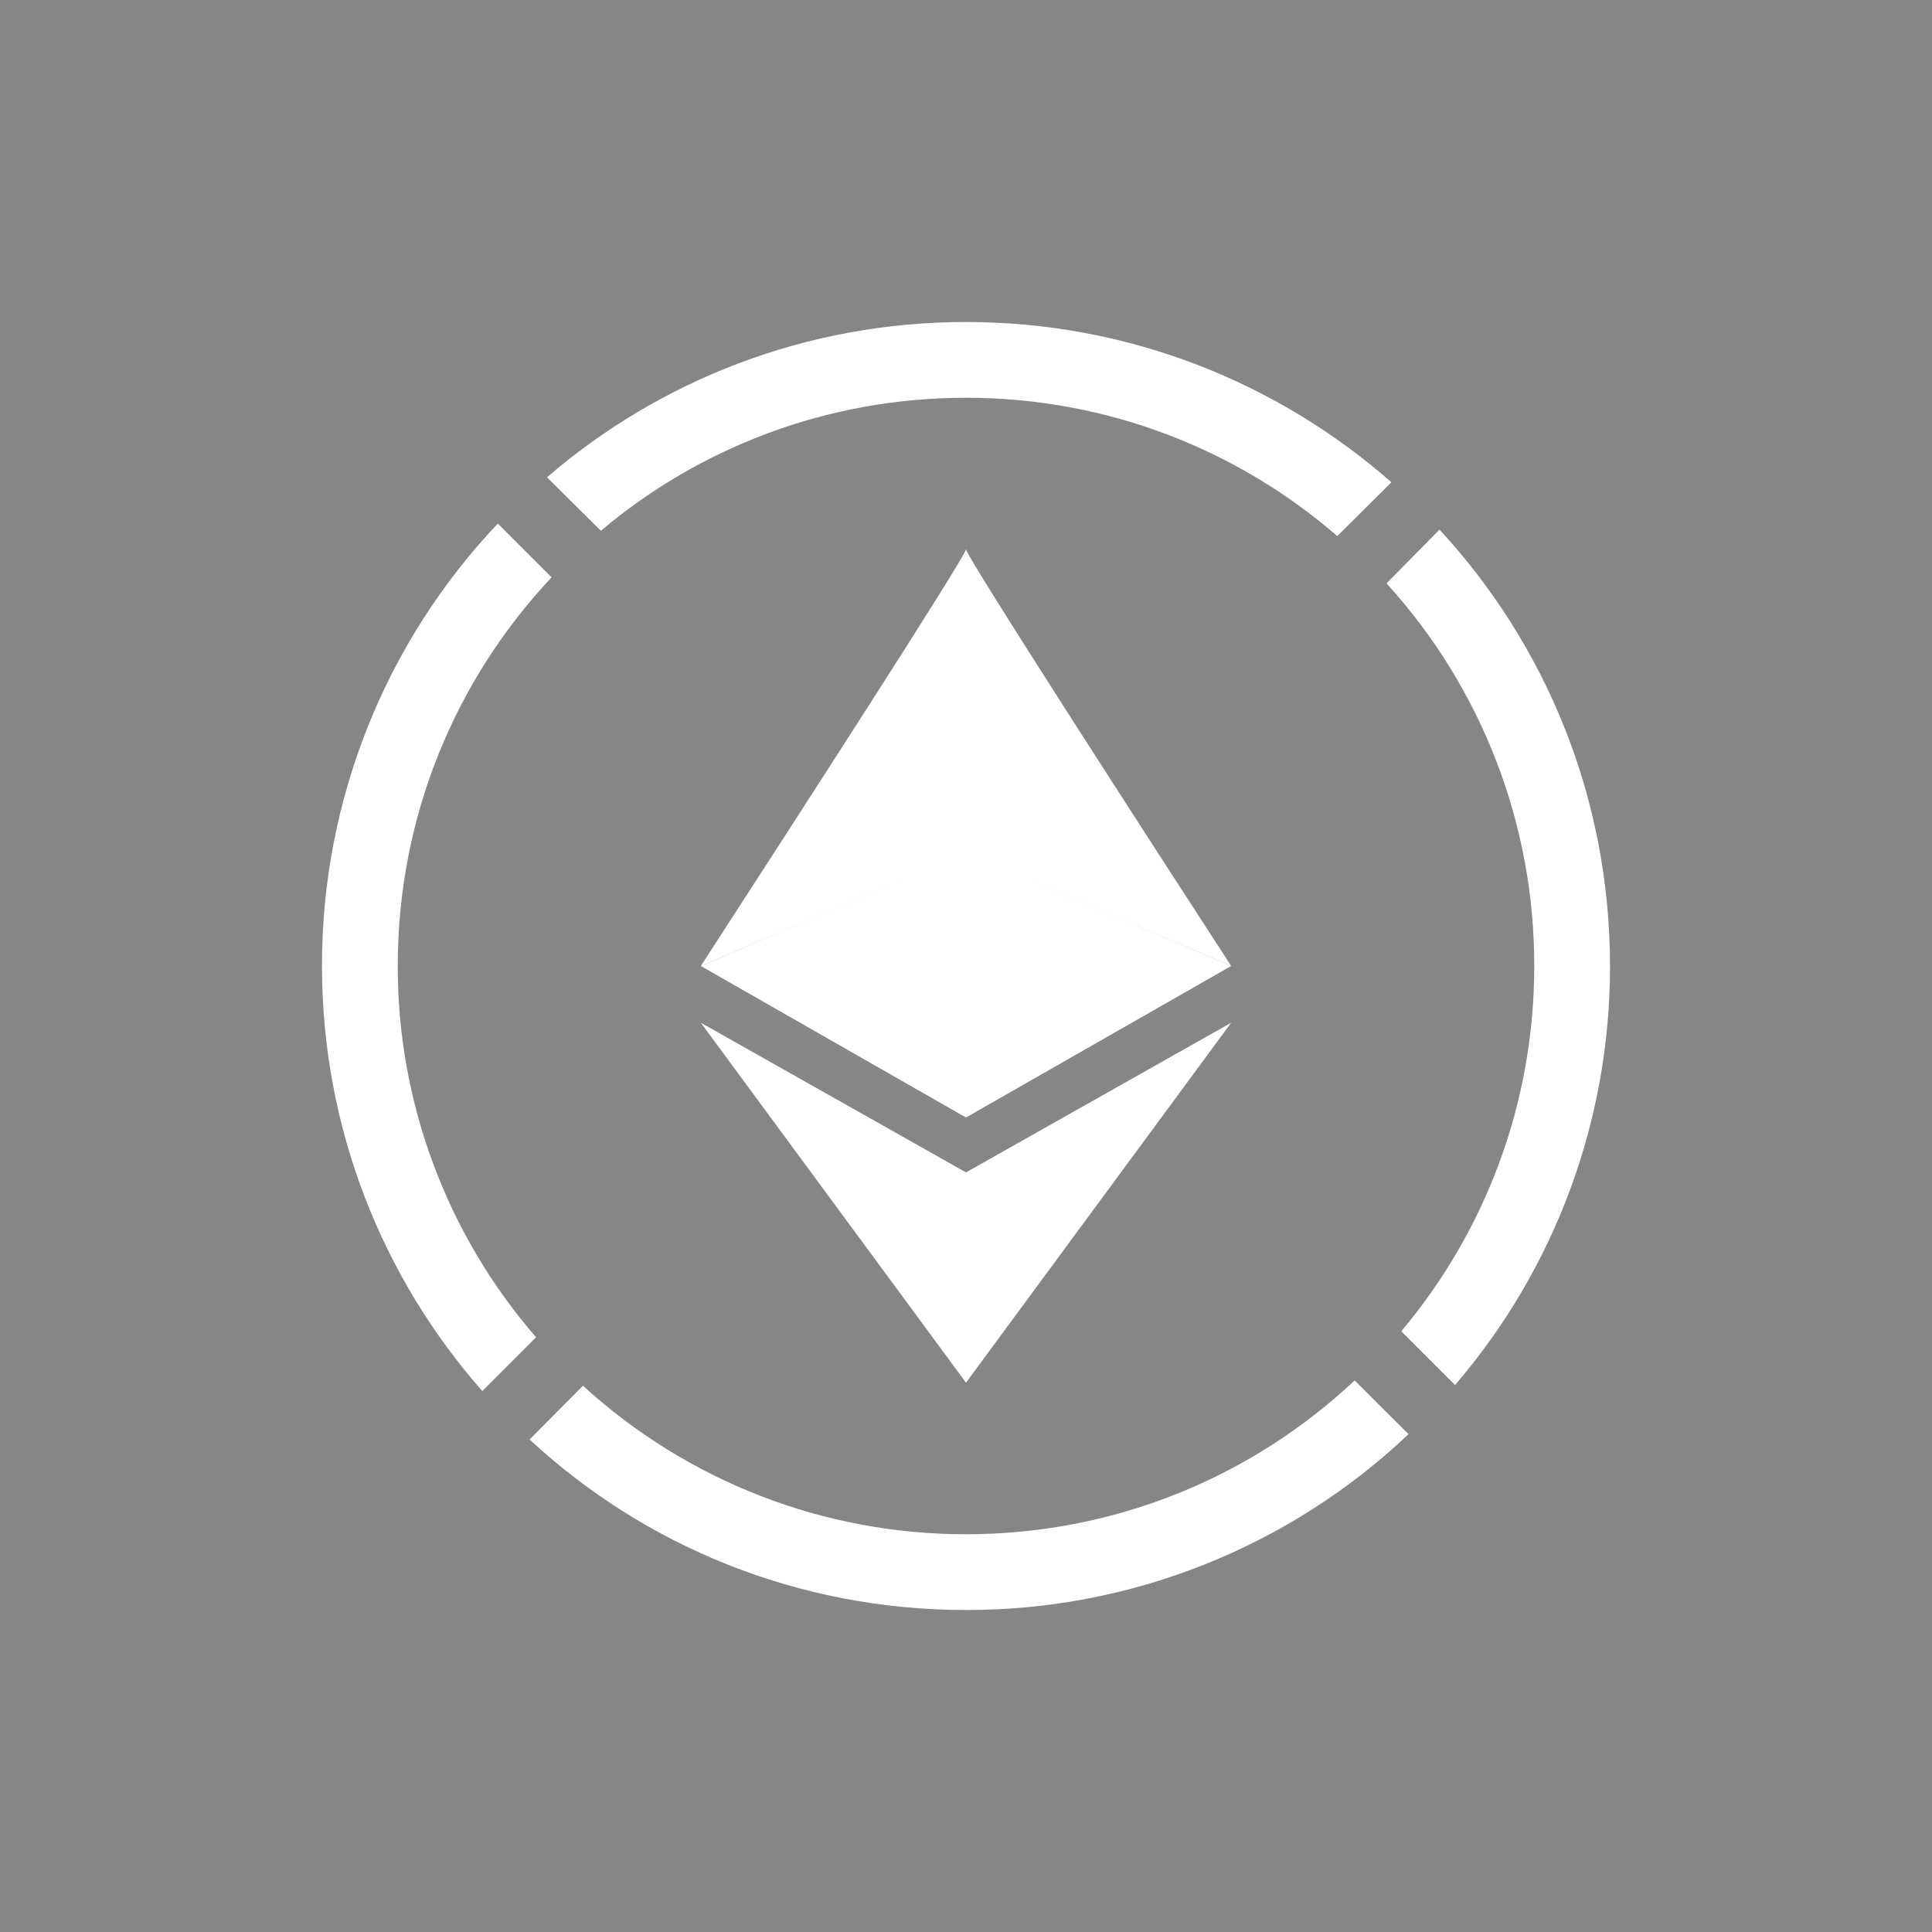 <svg width="24" height="24" viewBox="0 0 24 24" fill="none" xmlns="http://www.w3.org/2000/svg">
<rect x="0" y="0" width="24" height="24" fill="#333333" stroke="none"/>
<g clip-path="url(#clip0_328_44609)">
<path d="M24 0H0V24H24V0Z" fill="#868686"/>
<path d="M17.497 17.816C16.012 19.222 14.044 20.004 12 20C9.906 20 8 19.2 6.579 17.882L7.242 17.214C8.542 18.403 10.239 19.061 12 19.059C13.868 19.059 15.567 18.334 16.828 17.148L17.497 17.816ZM18.075 17.205C19.32 15.757 20.003 13.909 20 12C20 9.911 19.2 8.005 17.882 6.579L17.224 7.247C18.408 8.546 19.062 10.242 19.059 12C19.059 13.727 18.438 15.313 17.407 16.537L18.075 17.205ZM7.464 6.593C8.687 5.562 10.273 4.941 12 4.941C13.765 4.941 15.379 5.591 16.612 6.659L17.285 5.991C15.873 4.753 14.024 4 12 4C10.014 4 8.193 4.725 6.795 5.929L7.464 6.593ZM6.852 7.172L6.184 6.504C4.778 7.988 3.996 9.956 4 12C4 14.023 4.753 15.873 5.991 17.28L6.659 16.612C5.549 15.332 4.939 13.694 4.941 12C4.941 10.132 5.666 8.433 6.852 7.172Z" fill="white"/>
<path d="M12 10.597L8.706 12C9.803 10.306 12 6.908 12 6.823V10.597Z" fill="white"/>
<path d="M12 10.597L15.294 12C14.193 10.306 12 6.908 12 6.823V10.597Z" fill="white"/>
<path d="M12 13.882L8.706 12L12 10.588V13.882Z" fill="white"/>
<path d="M12 13.882L15.294 12L12 10.588V13.882Z" fill="white"/>
<path d="M12 14.564L8.706 12.705L12 17.176V14.564Z" fill="white"/>
<path d="M12 14.564L15.294 12.705L12 17.176V14.564Z" fill="white"/>
</g>
<defs>
<clipPath id="clip0_328_44609">
<rect width="24" height="24" fill="white"/>
</clipPath>
</defs>
</svg>

